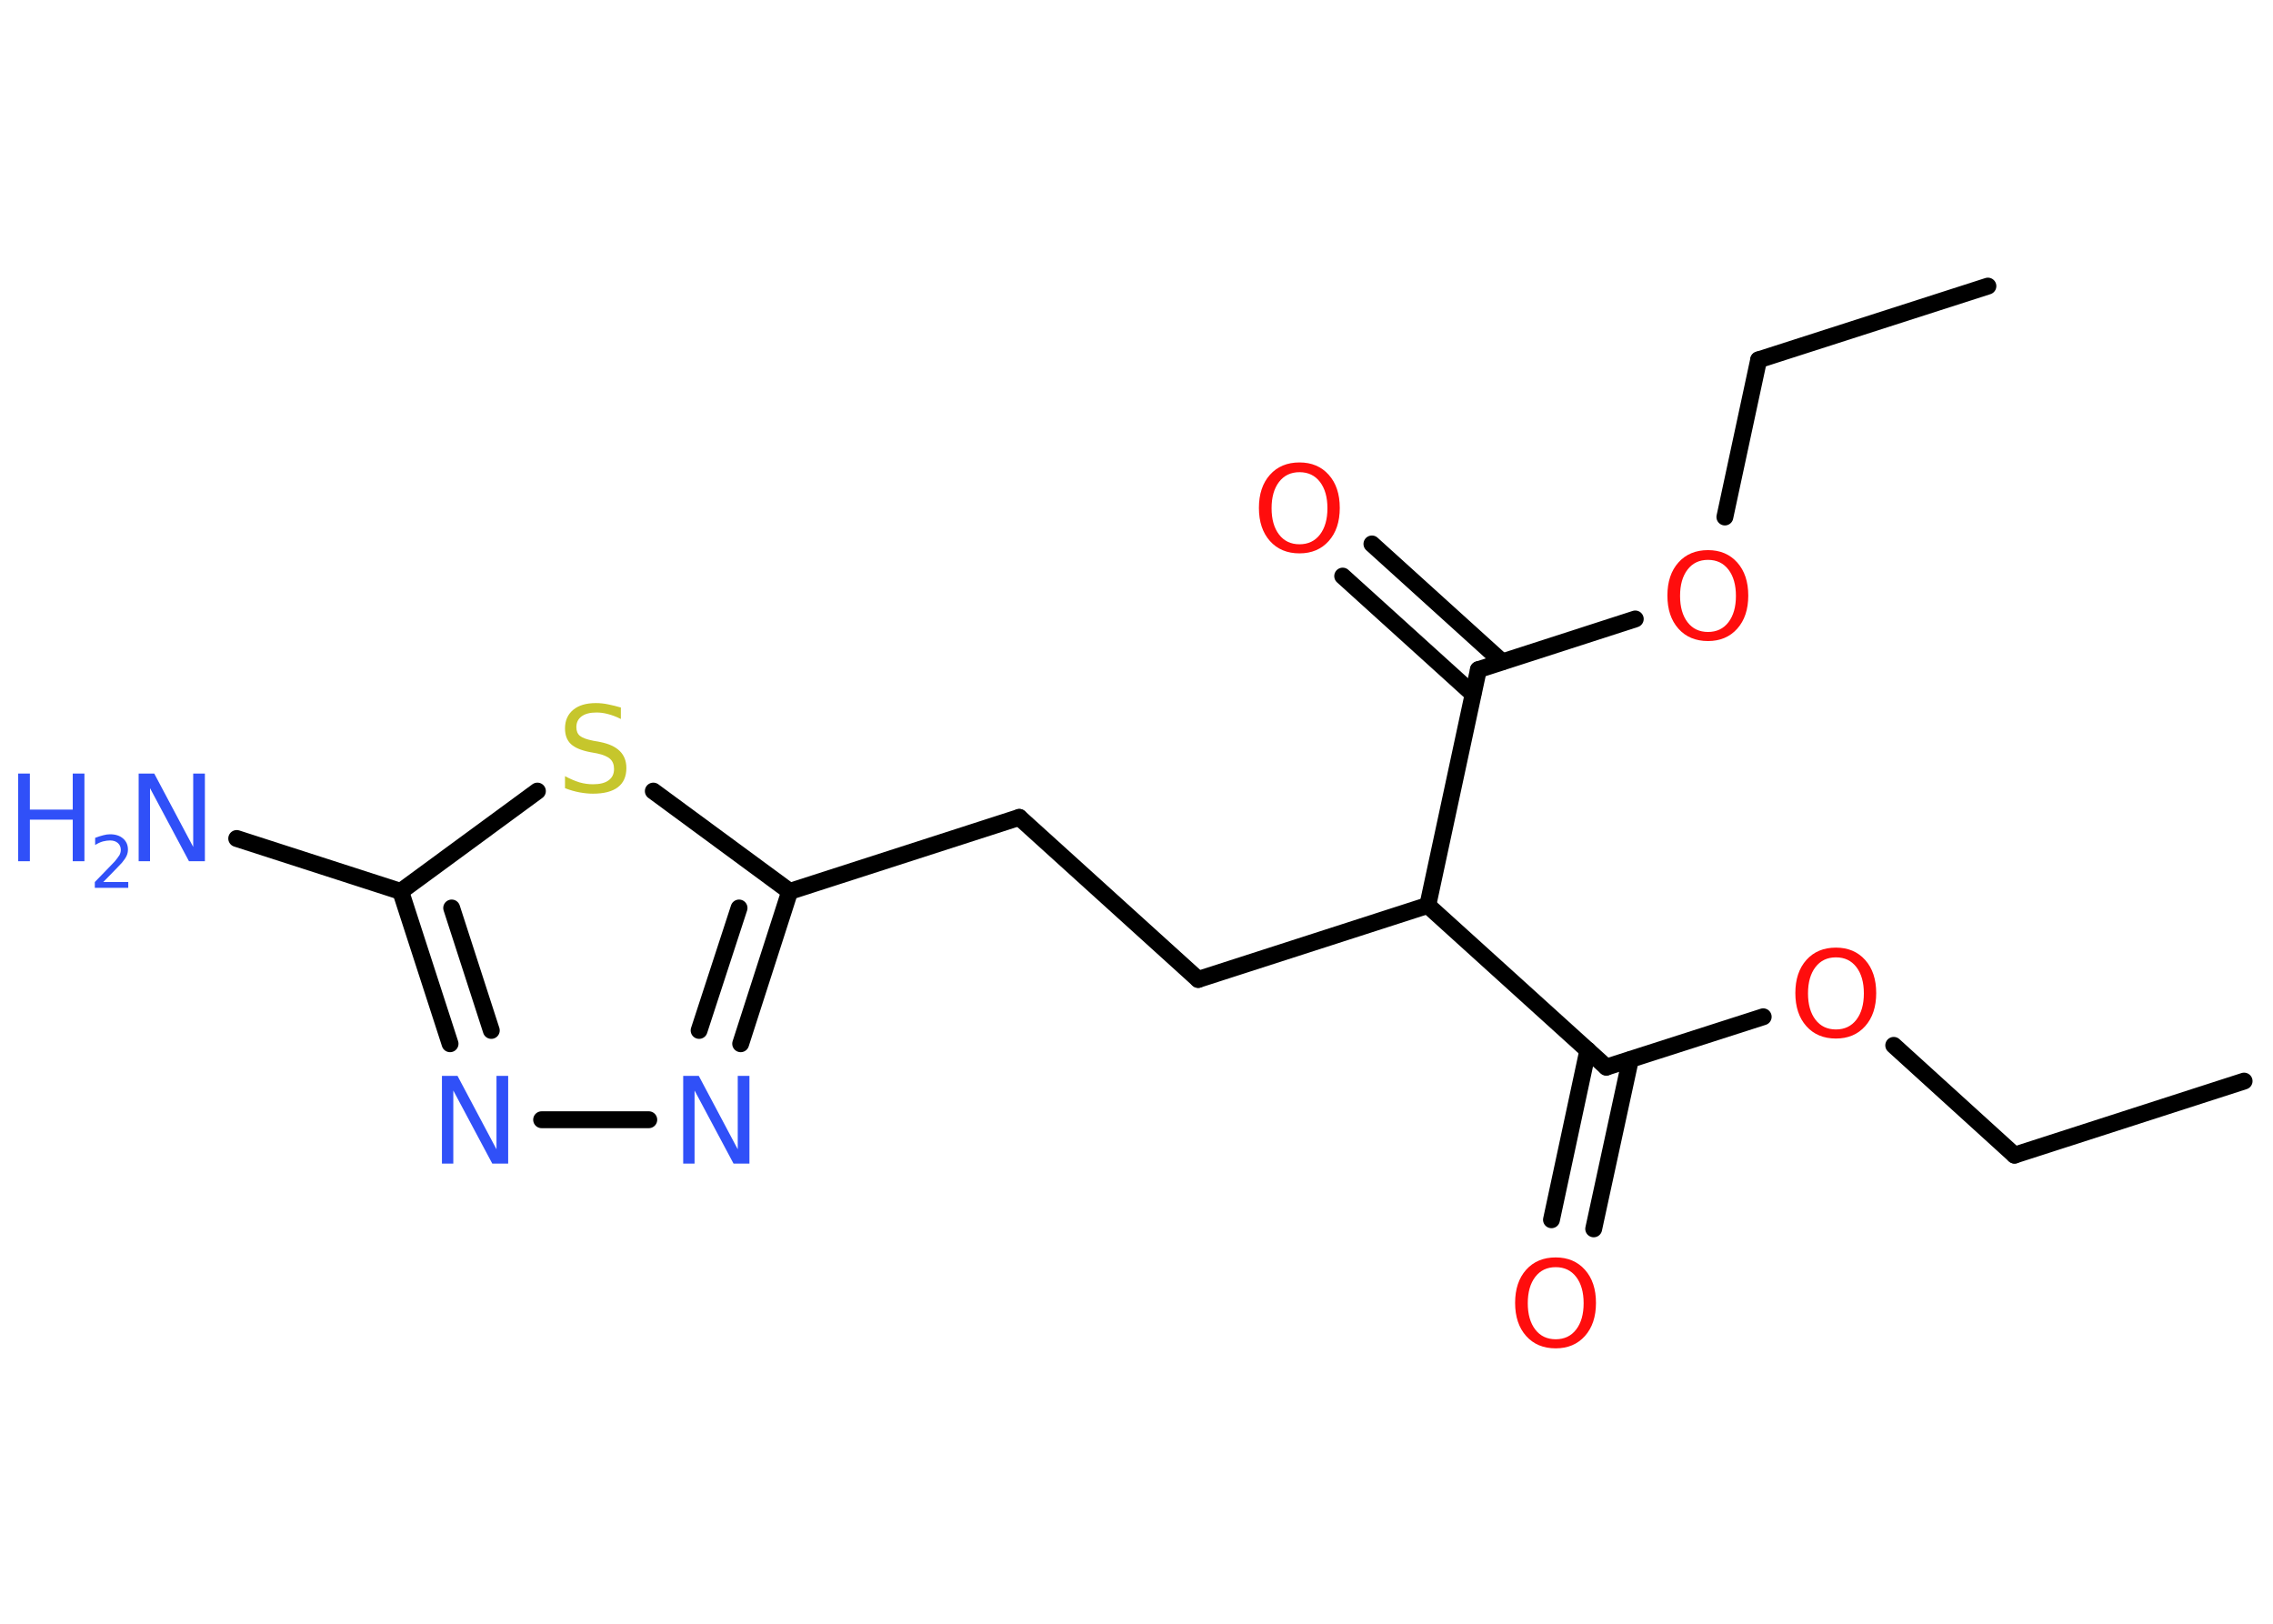 <?xml version='1.0' encoding='UTF-8'?>
<!DOCTYPE svg PUBLIC "-//W3C//DTD SVG 1.1//EN" "http://www.w3.org/Graphics/SVG/1.1/DTD/svg11.dtd">
<svg version='1.2' xmlns='http://www.w3.org/2000/svg' xmlns:xlink='http://www.w3.org/1999/xlink' width='70.0mm' height='50.0mm' viewBox='0 0 70.0 50.0'>
  <desc>Generated by the Chemistry Development Kit (http://github.com/cdk)</desc>
  <g stroke-linecap='round' stroke-linejoin='round' stroke='#000000' stroke-width='.52' fill='#3050F8'>
    <rect x='.0' y='.0' width='70.0' height='50.0' fill='#FFFFFF' stroke='none'/>
    <g id='mol1' class='mol'>
      <line id='mol1bnd1' class='bond' x1='69.11' y1='33.29' x2='62.04' y2='35.57'/>
      <line id='mol1bnd2' class='bond' x1='62.04' y1='35.57' x2='58.32' y2='32.19'/>
      <line id='mol1bnd3' class='bond' x1='54.3' y1='31.31' x2='49.47' y2='32.86'/>
      <g id='mol1bnd4' class='bond'>
        <line x1='50.21' y1='32.63' x2='49.08' y2='37.84'/>
        <line x1='48.9' y1='32.34' x2='47.78' y2='37.56'/>
      </g>
      <line id='mol1bnd5' class='bond' x1='49.47' y1='32.86' x2='43.97' y2='27.88'/>
      <line id='mol1bnd6' class='bond' x1='43.97' y1='27.88' x2='36.9' y2='30.16'/>
      <line id='mol1bnd7' class='bond' x1='36.9' y1='30.16' x2='31.39' y2='25.17'/>
      <line id='mol1bnd8' class='bond' x1='31.39' y1='25.17' x2='24.32' y2='27.45'/>
      <g id='mol1bnd9' class='bond'>
        <line x1='22.81' y1='32.14' x2='24.32' y2='27.45'/>
        <line x1='21.53' y1='31.73' x2='22.76' y2='27.96'/>
      </g>
      <line id='mol1bnd10' class='bond' x1='19.98' y1='34.48' x2='16.68' y2='34.48'/>
      <g id='mol1bnd11' class='bond'>
        <line x1='12.34' y1='27.45' x2='13.86' y2='32.14'/>
        <line x1='13.91' y1='27.96' x2='15.13' y2='31.73'/>
      </g>
      <line id='mol1bnd12' class='bond' x1='12.34' y1='27.45' x2='7.29' y2='25.82'/>
      <line id='mol1bnd13' class='bond' x1='12.34' y1='27.45' x2='16.55' y2='24.36'/>
      <line id='mol1bnd14' class='bond' x1='24.32' y1='27.45' x2='20.12' y2='24.36'/>
      <line id='mol1bnd15' class='bond' x1='43.97' y1='27.88' x2='45.53' y2='20.62'/>
      <g id='mol1bnd16' class='bond'>
        <line x1='45.36' y1='21.37' x2='41.35' y2='17.74'/>
        <line x1='46.26' y1='20.38' x2='42.25' y2='16.75'/>
      </g>
      <line id='mol1bnd17' class='bond' x1='45.53' y1='20.62' x2='50.36' y2='19.06'/>
      <line id='mol1bnd18' class='bond' x1='53.12' y1='15.92' x2='54.16' y2='11.08'/>
      <line id='mol1bnd19' class='bond' x1='54.16' y1='11.08' x2='61.22' y2='8.81'/>
      <path id='mol1atm3' class='atom' d='M56.54 29.48q-.4 .0 -.63 .3q-.23 .3 -.23 .81q.0 .51 .23 .81q.23 .3 .63 .3q.4 .0 .63 -.3q.23 -.3 .23 -.81q.0 -.51 -.23 -.81q-.23 -.3 -.63 -.3zM56.54 29.18q.56 .0 .9 .38q.34 .38 .34 1.02q.0 .64 -.34 1.02q-.34 .38 -.9 .38q-.57 .0 -.91 -.38q-.34 -.38 -.34 -1.02q.0 -.64 .34 -1.02q.34 -.38 .91 -.38z' stroke='none' fill='#FF0D0D'/>
      <path id='mol1atm5' class='atom' d='M47.91 39.02q-.4 .0 -.63 .3q-.23 .3 -.23 .81q.0 .51 .23 .81q.23 .3 .63 .3q.4 .0 .63 -.3q.23 -.3 .23 -.81q.0 -.51 -.23 -.81q-.23 -.3 -.63 -.3zM47.91 38.72q.56 .0 .9 .38q.34 .38 .34 1.02q.0 .64 -.34 1.02q-.34 .38 -.9 .38q-.57 .0 -.91 -.38q-.34 -.38 -.34 -1.02q.0 -.64 .34 -1.02q.34 -.38 .91 -.38z' stroke='none' fill='#FF0D0D'/>
      <path id='mol1atm10' class='atom' d='M21.03 33.13h.49l1.2 2.26v-2.26h.36v2.7h-.49l-1.2 -2.25v2.25h-.35v-2.7z' stroke='none'/>
      <path id='mol1atm11' class='atom' d='M13.6 33.13h.49l1.2 2.26v-2.26h.36v2.7h-.49l-1.2 -2.25v2.25h-.35v-2.7z' stroke='none'/>
      <g id='mol1atm13' class='atom'>
        <path d='M4.26 23.82h.49l1.2 2.26v-2.26h.36v2.7h-.49l-1.2 -2.25v2.25h-.35v-2.7z' stroke='none'/>
        <path d='M.56 23.82h.36v1.11h1.32v-1.11h.36v2.7h-.36v-1.28h-1.32v1.28h-.36v-2.7z' stroke='none'/>
        <path d='M3.19 27.16h.76v.18h-1.03v-.18q.13 -.13 .34 -.35q.21 -.22 .27 -.28q.1 -.12 .15 -.2q.04 -.08 .04 -.16q.0 -.13 -.09 -.21q-.09 -.08 -.24 -.08q-.1 .0 -.22 .03q-.11 .03 -.24 .11v-.22q.13 -.05 .25 -.08q.11 -.03 .21 -.03q.25 .0 .4 .13q.15 .13 .15 .34q.0 .1 -.04 .19q-.04 .09 -.14 .21q-.03 .03 -.17 .18q-.15 .15 -.41 .42z' stroke='none'/>
      </g>
      <path id='mol1atm14' class='atom' d='M19.12 21.78v.36q-.2 -.1 -.39 -.15q-.18 -.05 -.36 -.05q-.3 .0 -.46 .12q-.16 .12 -.16 .33q.0 .18 .11 .27q.11 .09 .41 .15l.22 .04q.4 .08 .6 .28q.2 .2 .2 .52q.0 .39 -.26 .59q-.26 .2 -.77 .2q-.19 .0 -.41 -.04q-.22 -.04 -.45 -.13v-.37q.22 .12 .44 .19q.21 .06 .42 .06q.32 .0 .48 -.12q.17 -.12 .17 -.35q.0 -.2 -.12 -.31q-.12 -.11 -.4 -.17l-.22 -.04q-.41 -.08 -.59 -.25q-.18 -.17 -.18 -.48q.0 -.36 .25 -.57q.25 -.21 .7 -.21q.19 .0 .38 .04q.2 .04 .4 .1z' stroke='none' fill='#C6C62C'/>
      <path id='mol1atm16' class='atom' d='M40.02 14.54q-.4 .0 -.63 .3q-.23 .3 -.23 .81q.0 .51 .23 .81q.23 .3 .63 .3q.4 .0 .63 -.3q.23 -.3 .23 -.81q.0 -.51 -.23 -.81q-.23 -.3 -.63 -.3zM40.02 14.24q.56 .0 .9 .38q.34 .38 .34 1.02q.0 .64 -.34 1.02q-.34 .38 -.9 .38q-.57 .0 -.91 -.38q-.34 -.38 -.34 -1.02q.0 -.64 .34 -1.02q.34 -.38 .91 -.38z' stroke='none' fill='#FF0D0D'/>
      <path id='mol1atm17' class='atom' d='M52.6 17.24q-.4 .0 -.63 .3q-.23 .3 -.23 .81q.0 .51 .23 .81q.23 .3 .63 .3q.4 .0 .63 -.3q.23 -.3 .23 -.81q.0 -.51 -.23 -.81q-.23 -.3 -.63 -.3zM52.6 16.94q.56 .0 .9 .38q.34 .38 .34 1.02q.0 .64 -.34 1.02q-.34 .38 -.9 .38q-.57 .0 -.91 -.38q-.34 -.38 -.34 -1.02q.0 -.64 .34 -1.02q.34 -.38 .91 -.38z' stroke='none' fill='#FF0D0D'/>
    </g>
  </g>
</svg>

